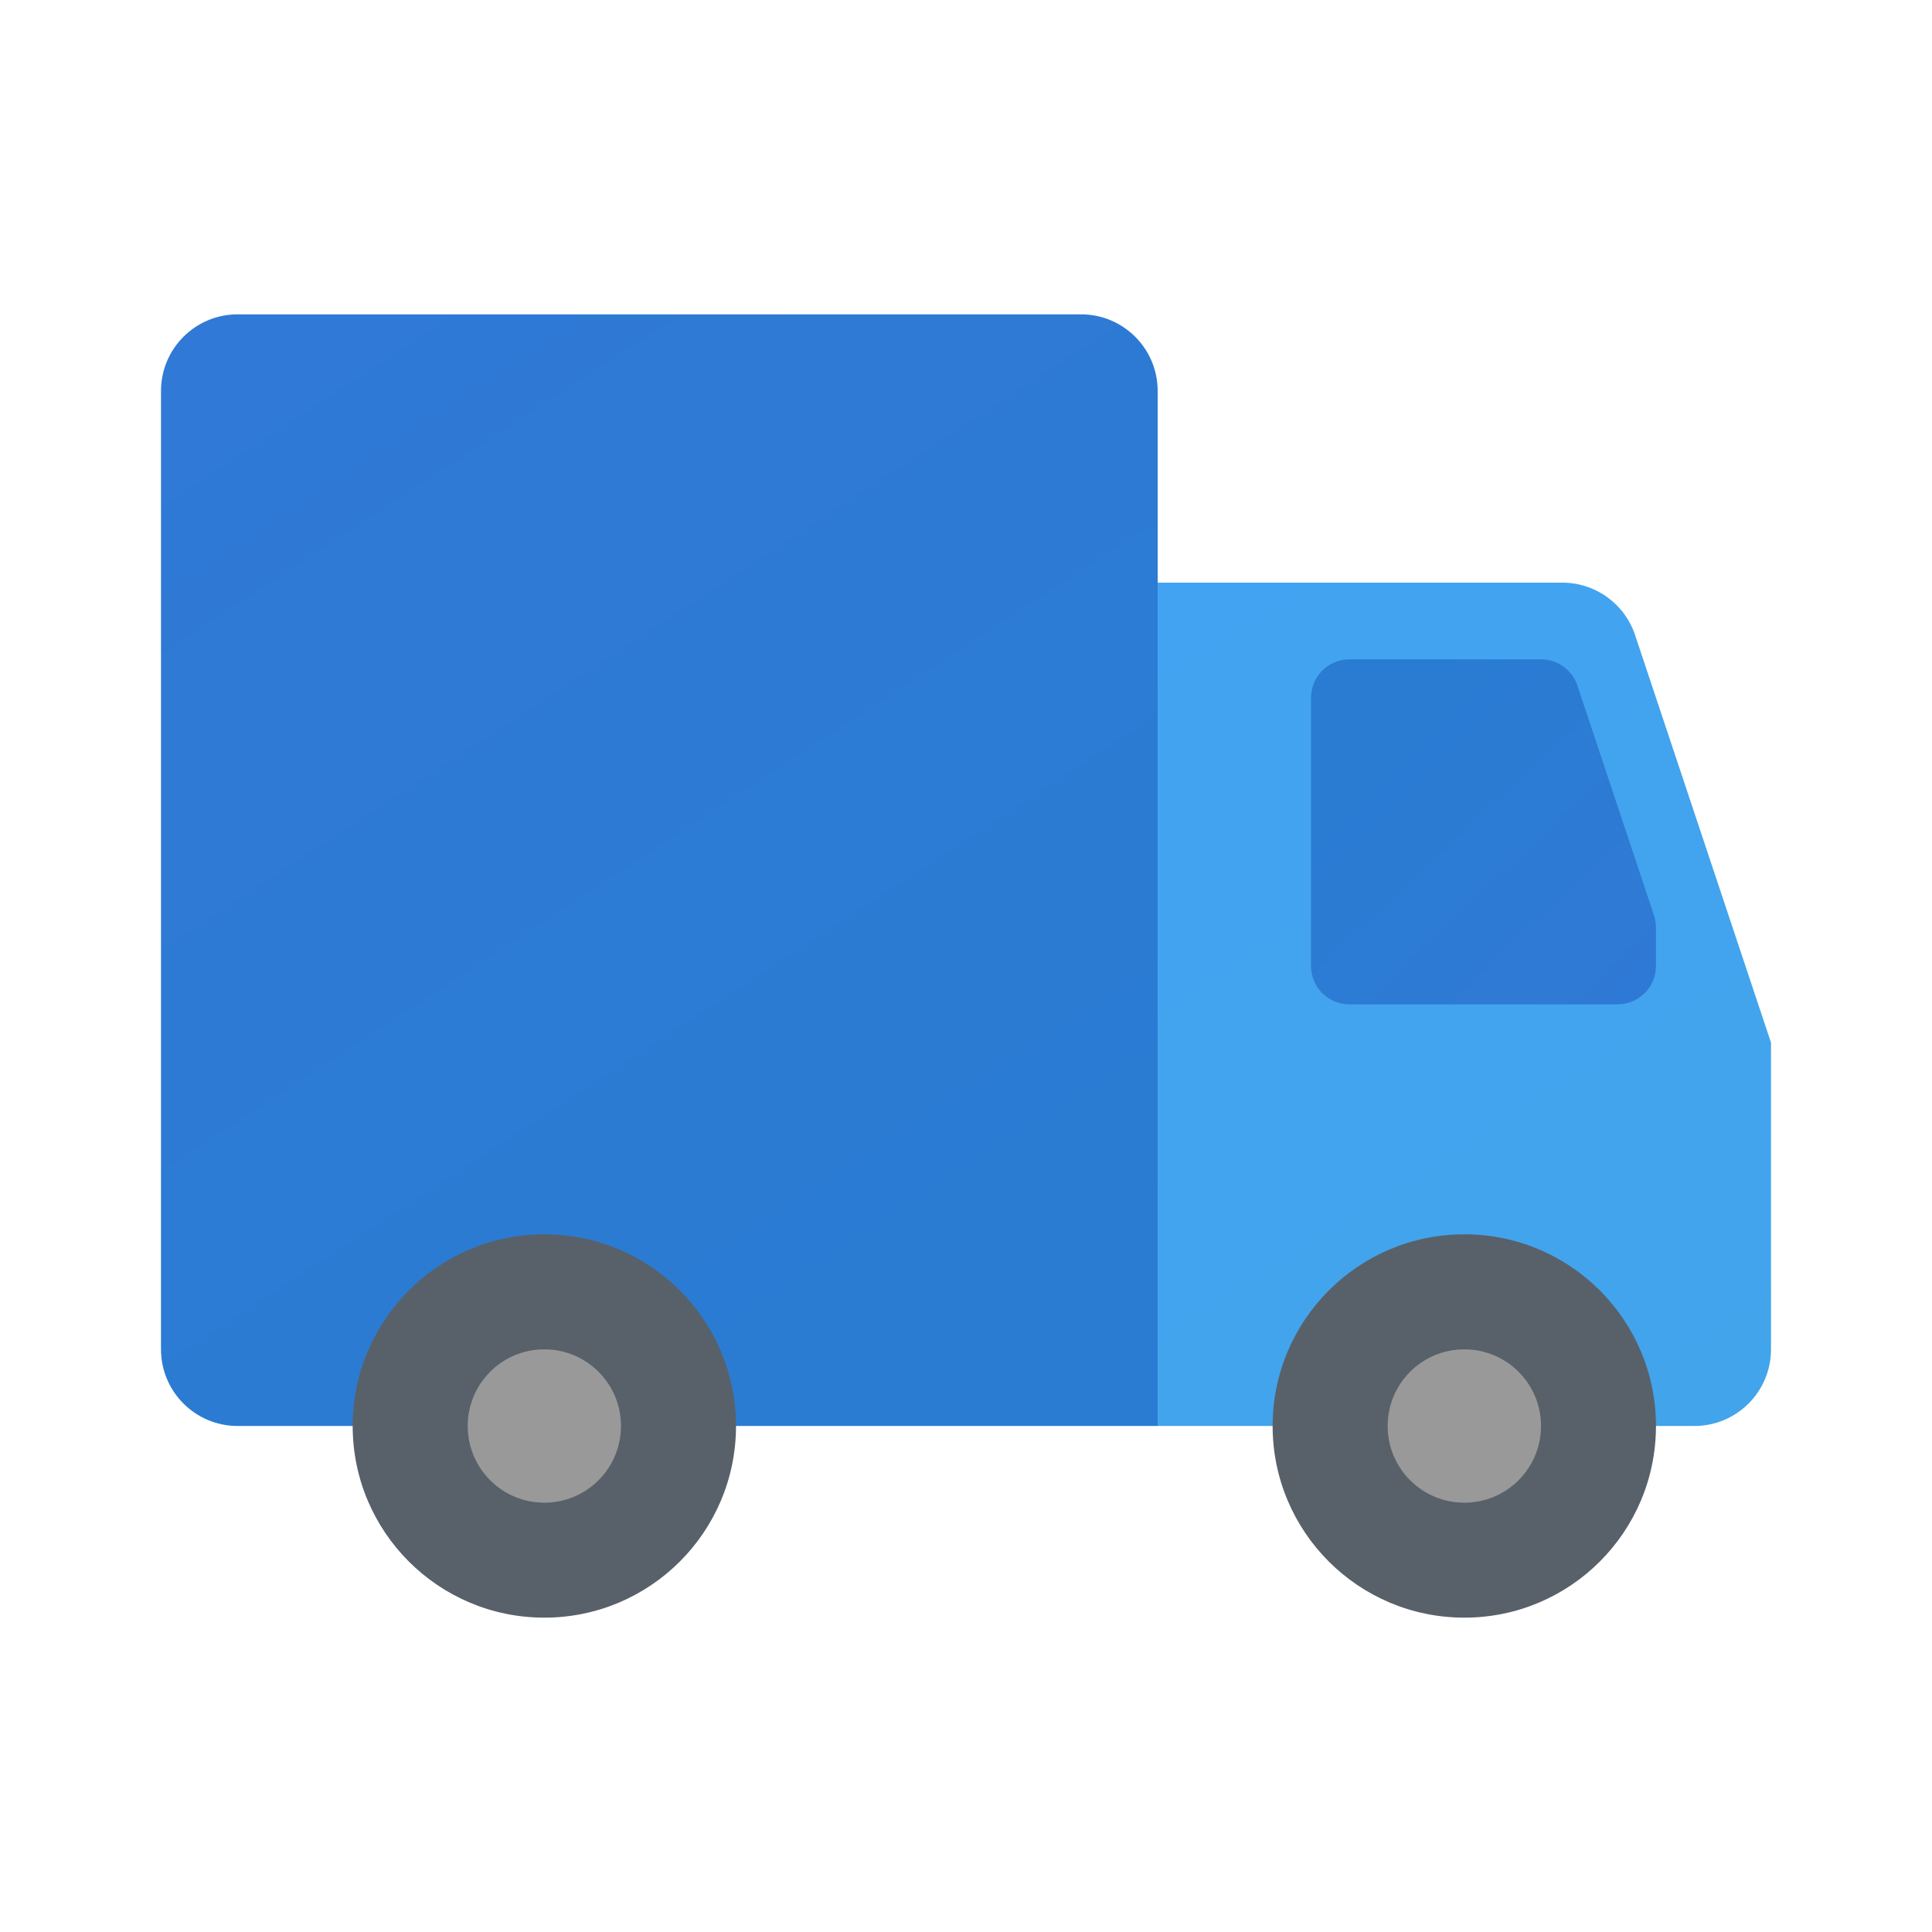 <svg width="24" height="24" viewBox="0 0 24 24" fill="none" xmlns="http://www.w3.org/2000/svg">
<path d="M21.048 17.714H14.381V7.238H19.409C19.819 7.238 20.183 7.501 20.312 7.89L22 12.952V16.762C22 17.288 21.574 17.714 21.048 17.714Z" fill="url(#paint0_linear_40_5468)"/>
<path d="M14.381 17.714H2.952C2.426 17.714 2 17.288 2 16.762V4.857C2 4.331 2.426 3.905 2.952 3.905H13.429C13.955 3.905 14.381 4.331 14.381 4.857V17.714Z" fill="url(#paint1_linear_40_5468)"/>
<path d="M20.571 17.714C20.571 19.029 19.506 20.095 18.191 20.095C16.875 20.095 15.809 19.029 15.809 17.714C15.809 16.4 16.875 15.333 18.191 15.333C19.506 15.333 20.571 16.4 20.571 17.714Z" fill="#586169"/>
<path d="M9.143 17.714C9.143 19.029 8.077 20.095 6.762 20.095C5.447 20.095 4.381 19.029 4.381 17.714C4.381 16.4 5.447 15.333 6.762 15.333C8.077 15.333 9.143 16.4 9.143 17.714Z" fill="#586169"/>
<path d="M19.143 17.714C19.143 18.241 18.717 18.667 18.191 18.667C17.664 18.667 17.238 18.241 17.238 17.714C17.238 17.188 17.664 16.762 18.191 16.762C18.717 16.762 19.143 17.188 19.143 17.714Z" fill="#999999"/>
<path d="M7.714 17.714C7.714 18.241 7.288 18.667 6.762 18.667C6.236 18.667 5.81 18.241 5.81 17.714C5.81 17.188 6.236 16.762 6.762 16.762C7.288 16.762 7.714 17.188 7.714 17.714Z" fill="#999999"/>
<path d="M20.095 12.476H16.762C16.499 12.476 16.286 12.263 16.286 12V8.667C16.286 8.404 16.499 8.191 16.762 8.191H19.143C19.349 8.191 19.53 8.322 19.595 8.516L20.547 11.373C20.563 11.422 20.571 11.473 20.571 11.524V12C20.571 12.263 20.358 12.476 20.095 12.476Z" fill="url(#paint2_linear_40_5468)"/>
<defs>
<linearGradient id="paint0_linear_40_5468" x1="14.101" y1="7.649" x2="20.593" y2="17.905" gradientUnits="userSpaceOnUse">
<stop stop-color="#42A3F2"/>
<stop offset="1" stop-color="#42A4EB"/>
</linearGradient>
<linearGradient id="paint1_linear_40_5468" x1="3.639" y1="3.842" x2="12.467" y2="17.355" gradientUnits="userSpaceOnUse">
<stop stop-color="#3079D6"/>
<stop offset="1" stop-color="#297CD2"/>
</linearGradient>
<linearGradient id="paint2_linear_40_5468" x1="20.354" y1="12.879" x2="16.699" y2="9.005" gradientUnits="userSpaceOnUse">
<stop stop-color="#3079D6"/>
<stop offset="1" stop-color="#297CD2"/>
</linearGradient>
</defs>
</svg>
